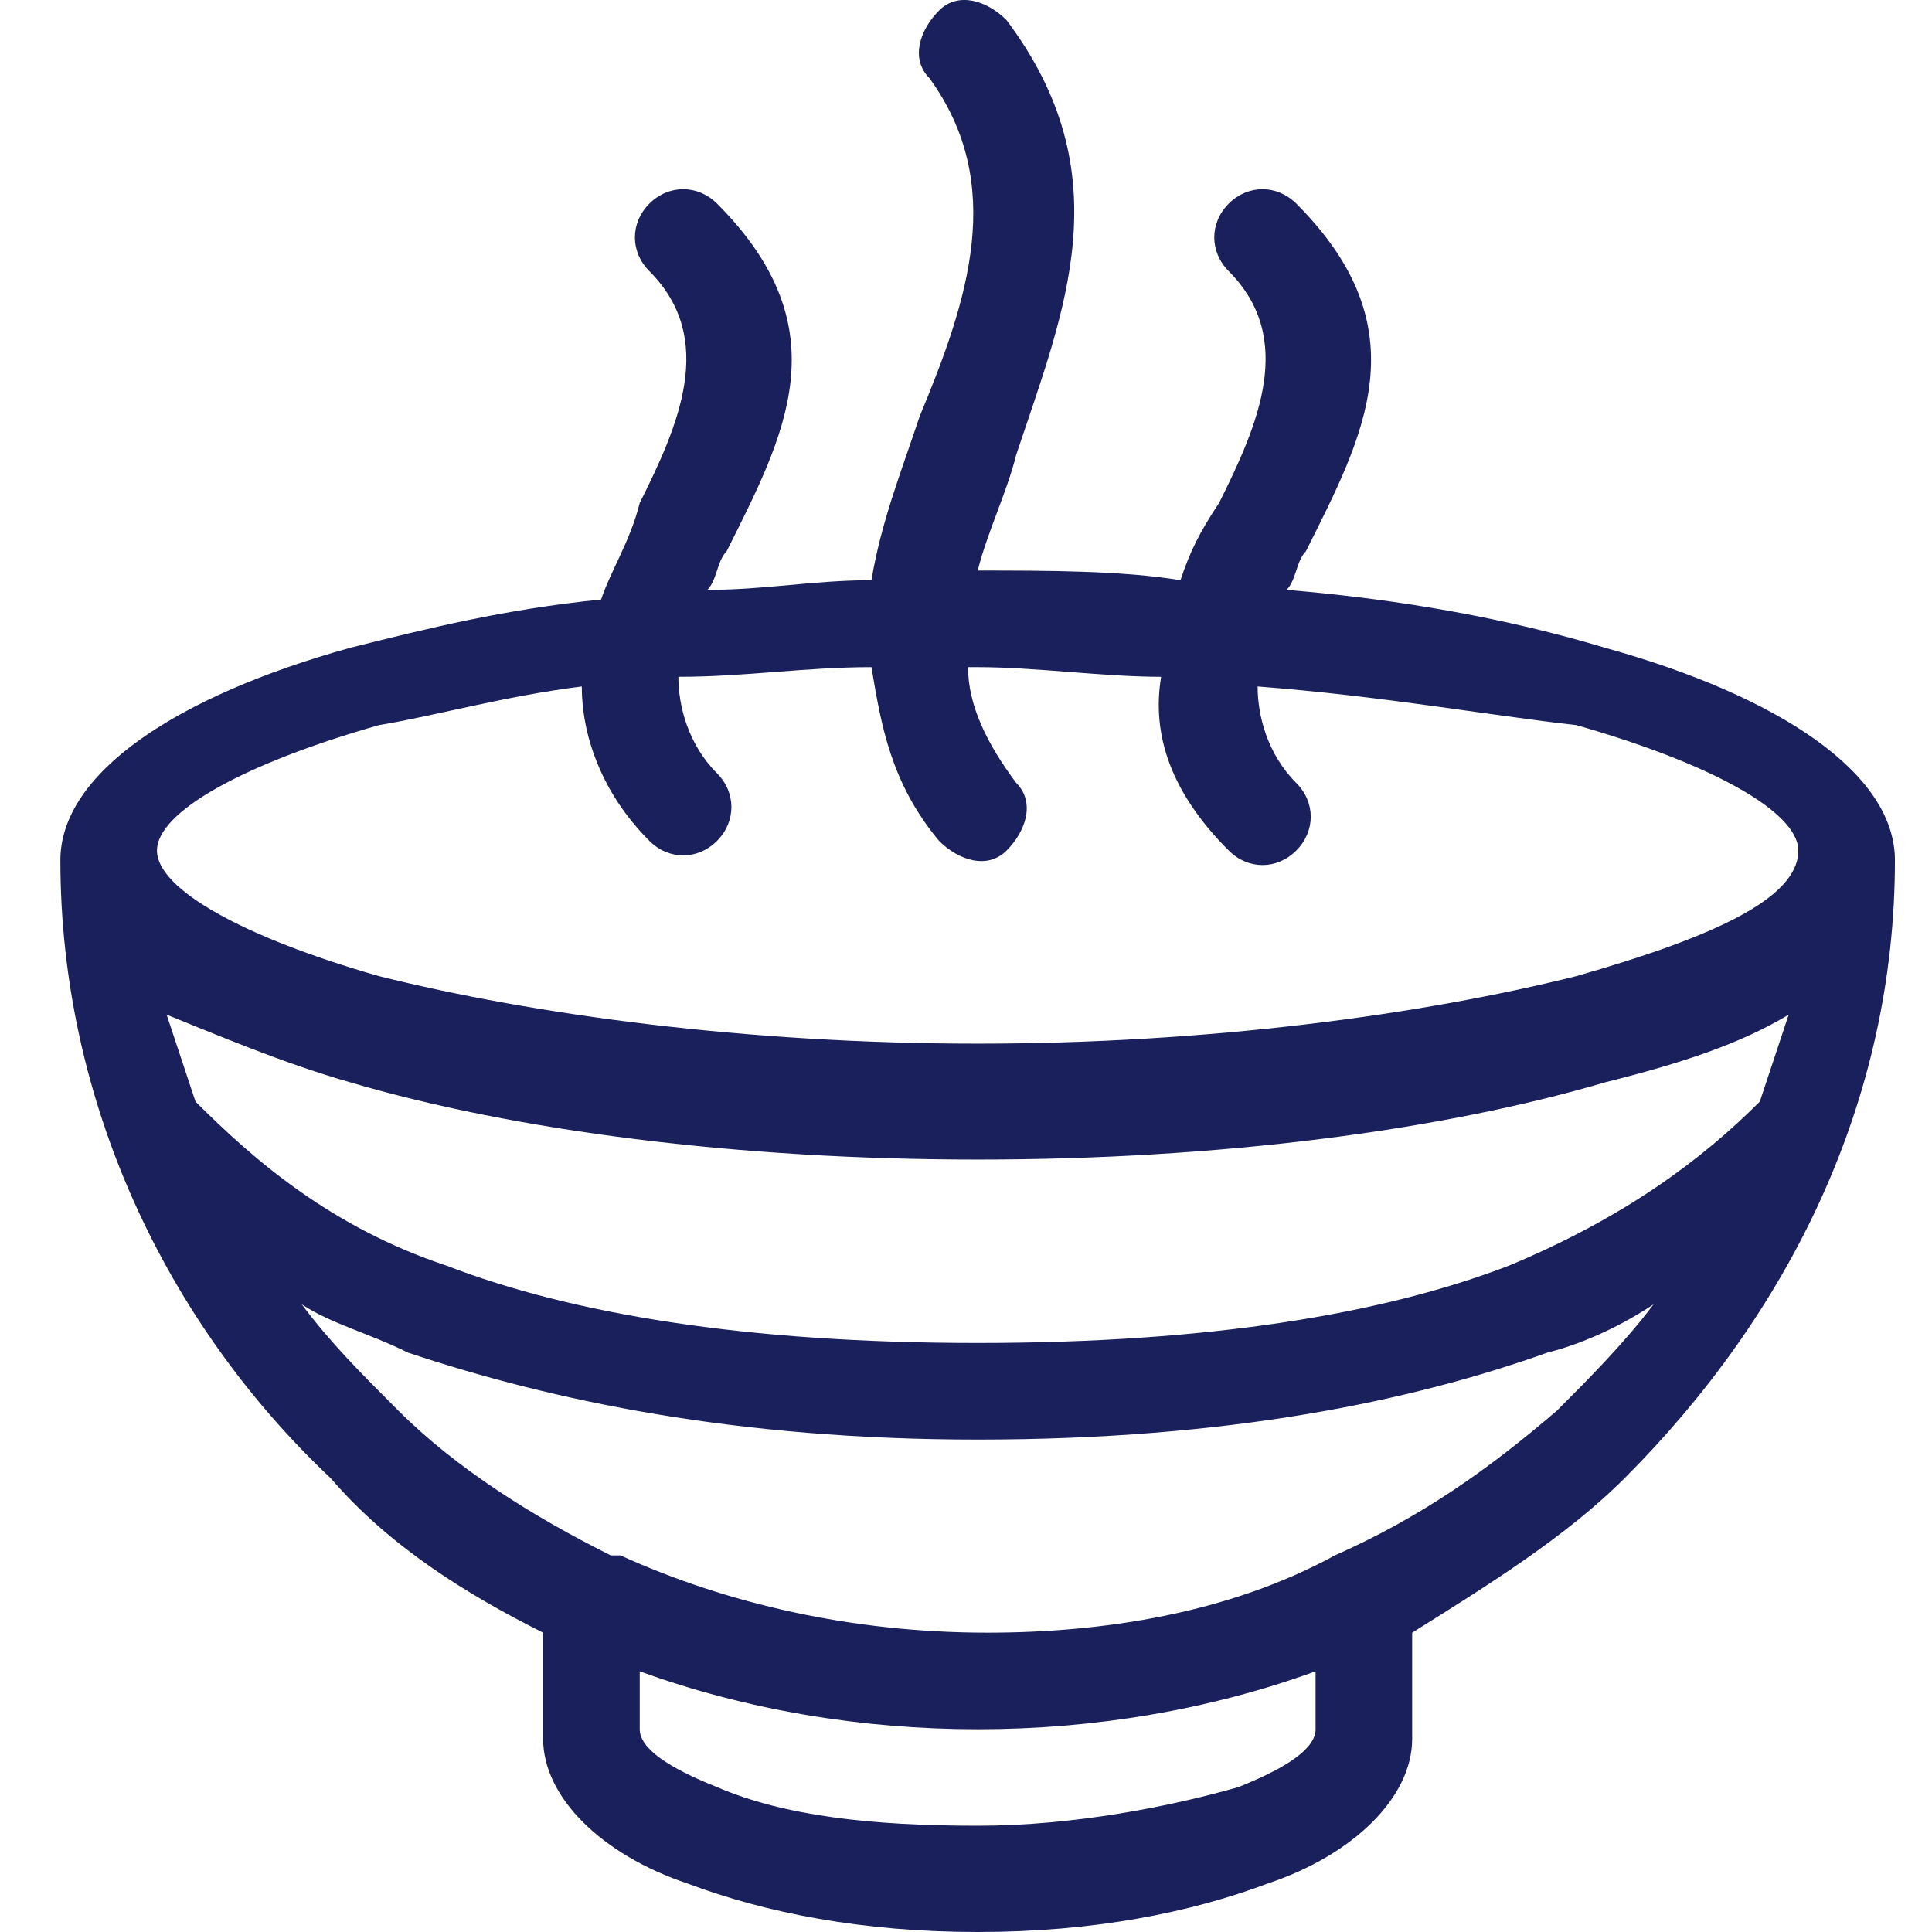 <svg width="16" height="16" viewBox="0 0 16 16" fill="none" xmlns="http://www.w3.org/2000/svg">
<path d="M8.097 4.725C8.656 4.725 9.296 4.725 9.776 4.805C9.856 4.565 9.936 4.405 10.096 4.165C10.415 3.526 10.735 2.806 10.176 2.246C10.016 2.086 10.016 1.846 10.176 1.686C10.336 1.527 10.575 1.527 10.735 1.686C11.775 2.726 11.295 3.606 10.815 4.565C10.735 4.645 10.735 4.805 10.655 4.885C11.615 4.965 12.495 5.125 13.294 5.365C14.734 5.765 15.693 6.404 15.693 7.124C15.693 9.123 14.813 10.882 13.454 12.242C12.974 12.722 12.335 13.121 11.695 13.521V14.401C11.695 14.88 11.215 15.36 10.495 15.6C9.856 15.84 9.056 16 8.097 16C7.137 16 6.337 15.84 5.698 15.6C4.978 15.36 4.498 14.88 4.498 14.401V13.521C3.858 13.201 3.219 12.801 2.739 12.242C1.38 10.962 0.5 9.123 0.5 7.124C0.5 6.404 1.46 5.765 2.899 5.365C3.539 5.205 4.178 5.045 4.978 4.965C5.058 4.725 5.218 4.485 5.298 4.165C5.618 3.526 5.938 2.806 5.378 2.246C5.218 2.086 5.218 1.846 5.378 1.686C5.538 1.527 5.778 1.527 5.938 1.686C6.977 2.726 6.497 3.606 6.018 4.565C5.938 4.645 5.938 4.805 5.858 4.885C6.337 4.885 6.737 4.805 7.217 4.805C7.297 4.325 7.457 3.925 7.617 3.446C8.017 2.486 8.336 1.527 7.697 0.647C7.537 0.487 7.617 0.247 7.777 0.087C7.937 -0.073 8.177 0.007 8.336 0.167C9.296 1.447 8.816 2.566 8.416 3.766C8.336 4.085 8.177 4.405 8.097 4.725ZM10.415 5.685C10.415 5.925 10.495 6.244 10.735 6.484C10.895 6.644 10.895 6.884 10.735 7.044C10.575 7.204 10.336 7.204 10.176 7.044C9.696 6.564 9.536 6.084 9.616 5.605C9.136 5.605 8.576 5.525 8.097 5.525H8.017C8.017 5.845 8.177 6.164 8.416 6.484C8.576 6.644 8.496 6.884 8.336 7.044C8.177 7.204 7.937 7.124 7.777 6.964C7.377 6.484 7.297 6.005 7.217 5.525C6.657 5.525 6.177 5.605 5.618 5.605C5.618 5.845 5.698 6.164 5.938 6.404C6.097 6.564 6.097 6.804 5.938 6.964C5.778 7.124 5.538 7.124 5.378 6.964C4.978 6.564 4.818 6.084 4.818 5.685C4.178 5.765 3.619 5.925 3.139 6.005C2.019 6.324 1.3 6.724 1.3 7.044C1.3 7.364 2.019 7.764 3.139 8.084C4.418 8.403 6.177 8.643 8.097 8.643C10.016 8.643 11.775 8.403 13.054 8.084C14.174 7.764 14.893 7.444 14.893 7.044C14.893 6.724 14.174 6.324 13.054 6.005C12.335 5.925 11.455 5.765 10.415 5.685ZM10.895 13.841C10.016 14.161 9.056 14.321 8.097 14.321C7.137 14.321 6.177 14.161 5.298 13.841V14.321C5.298 14.481 5.538 14.641 5.938 14.8C6.497 15.04 7.217 15.12 8.097 15.12C8.896 15.12 9.696 14.96 10.256 14.8C10.655 14.641 10.895 14.481 10.895 14.321V13.841ZM11.055 12.881C11.055 12.881 11.135 12.881 11.055 12.881C11.775 12.562 12.335 12.162 12.894 11.682C13.134 11.442 13.454 11.122 13.694 10.802C13.454 10.962 13.134 11.122 12.814 11.202C11.695 11.602 10.176 11.922 8.097 11.922C6.097 11.922 4.578 11.602 3.379 11.202C3.059 11.042 2.739 10.962 2.499 10.802C2.739 11.122 2.979 11.362 3.299 11.682C3.779 12.162 4.418 12.562 5.058 12.881C5.058 12.881 5.058 12.881 5.138 12.881C6.018 13.281 7.057 13.521 8.177 13.521C9.136 13.521 10.176 13.361 11.055 12.881ZM1.619 9.123C2.099 9.603 2.739 10.163 3.699 10.482C4.738 10.882 6.177 11.122 8.097 11.122C10.016 11.122 11.455 10.882 12.495 10.482C13.454 10.083 14.094 9.603 14.574 9.123C14.654 8.883 14.734 8.643 14.813 8.403C14.414 8.643 13.934 8.803 13.294 8.963C11.935 9.363 10.096 9.603 8.097 9.603C6.097 9.603 4.258 9.363 2.899 8.963C2.339 8.803 1.779 8.563 1.38 8.403C1.46 8.643 1.54 8.883 1.619 9.123Z" fill="#1A205C"/>
</svg>
